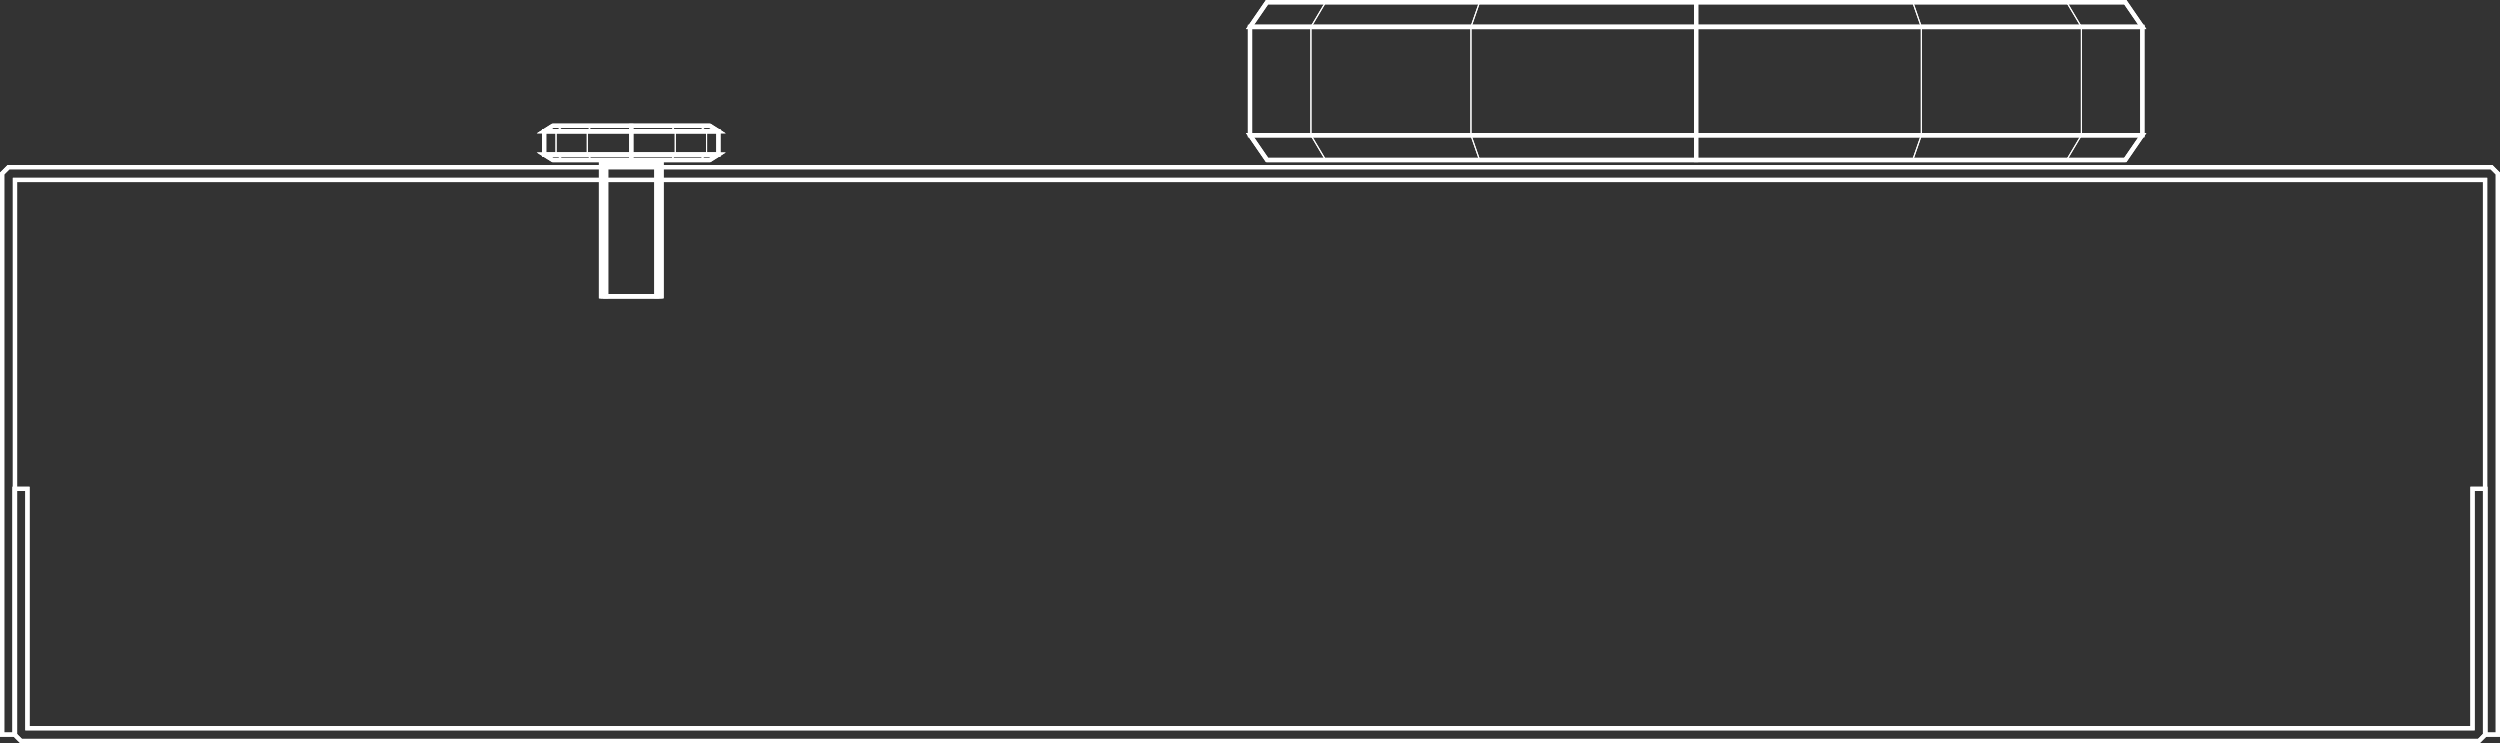 <?xml version="1.0" encoding="UTF-8"?>
<svg id="Layer_2" data-name="Layer 2" xmlns="http://www.w3.org/2000/svg" xmlns:xlink="http://www.w3.org/1999/xlink" viewBox="0 0 586.02 174.2">
  <rect x="0" y="0" width="586.02" height="174.2" fill="#333333" stroke="none"/>
  <defs>
    <style>
      .cls-1, .cls-2 {
        fill: none;
        stroke: #fff;
        stroke-miterlimit: 10;
      }

      .cls-3 {
        isolation: isolate;
      }

      .cls-4 {
        clip-path: url(#clippath-17);
      }

      .cls-5 {
        clip-path: url(#clippath-19);
      }

      .cls-6 {
        clip-path: url(#clippath-11);
      }

      .cls-7 {
        clip-path: url(#clippath-16);
      }

      .cls-8 {
        clip-path: url(#clippath-18);
      }

      .cls-9 {
        clip-path: url(#clippath-10);
      }

      .cls-10 {
        clip-path: url(#clippath-15);
      }

      .cls-11 {
        clip-path: url(#clippath-13);
      }

      .cls-12 {
        clip-path: url(#clippath-14);
      }

      .cls-13 {
        clip-path: url(#clippath-12);
      }

      .cls-14 {
        clip-path: url(#clippath-50);
      }

      .cls-15 {
        clip-path: url(#clippath-55);
      }

      .cls-16 {
        clip-path: url(#clippath-52);
      }

      .cls-17 {
        clip-path: url(#clippath-54);
      }

      .cls-18 {
        clip-path: url(#clippath-53);
      }

      .cls-19 {
        clip-path: url(#clippath-51);
      }

      .cls-20 {
        clip-path: url(#clippath-31);
      }

      .cls-21 {
        clip-path: url(#clippath-32);
      }

      .cls-22 {
        clip-path: url(#clippath-33);
      }

      .cls-23 {
        clip-path: url(#clippath-34);
      }

      .cls-24 {
        clip-path: url(#clippath-35);
      }

      .cls-25 {
        clip-path: url(#clippath-39);
      }

      .cls-26 {
        clip-path: url(#clippath-30);
      }

      .cls-27 {
        clip-path: url(#clippath-36);
      }

      .cls-28 {
        clip-path: url(#clippath-37);
      }

      .cls-29 {
        clip-path: url(#clippath-38);
      }

      .cls-30 {
        clip-path: url(#clippath-27);
      }

      .cls-31 {
        clip-path: url(#clippath-29);
      }

      .cls-32 {
        clip-path: url(#clippath-26);
      }

      .cls-33 {
        clip-path: url(#clippath-28);
      }

      .cls-34 {
        clip-path: url(#clippath-20);
      }

      .cls-35 {
        clip-path: url(#clippath-21);
      }

      .cls-36 {
        clip-path: url(#clippath-22);
      }

      .cls-37 {
        clip-path: url(#clippath-23);
      }

      .cls-38 {
        clip-path: url(#clippath-24);
      }

      .cls-39 {
        clip-path: url(#clippath-25);
      }

      .cls-40 {
        clip-path: url(#clippath-41);
      }

      .cls-41 {
        clip-path: url(#clippath-42);
      }

      .cls-42 {
        clip-path: url(#clippath-43);
      }

      .cls-43 {
        clip-path: url(#clippath-44);
      }

      .cls-44 {
        clip-path: url(#clippath-45);
      }

      .cls-45 {
        clip-path: url(#clippath-49);
      }

      .cls-46 {
        clip-path: url(#clippath-40);
      }

      .cls-47 {
        clip-path: url(#clippath-46);
      }

      .cls-48 {
        clip-path: url(#clippath-47);
      }

      .cls-49 {
        clip-path: url(#clippath-48);
      }

      .cls-50 {
        clip-path: url(#clippath-1);
      }

      .cls-51 {
        clip-path: url(#clippath-3);
      }

      .cls-52 {
        clip-path: url(#clippath-4);
      }

      .cls-53 {
        clip-path: url(#clippath-2);
      }

      .cls-54 {
        clip-path: url(#clippath-7);
      }

      .cls-55 {
        clip-path: url(#clippath-6);
      }

      .cls-56 {
        clip-path: url(#clippath-9);
      }

      .cls-57 {
        clip-path: url(#clippath-8);
      }

      .cls-58 {
        clip-path: url(#clippath-5);
      }

      .cls-2 {
        stroke-width: .25px;
      }

      .cls-59 {
        clip-path: url(#clippath);
      }
    </style>
    <clipPath id="clippath">
      <path class="cls-1" d="M397.59.5c-55.55,0-100.58,0-100.58,0,0,0,45.03,0,100.58,0,55.55,0,100.59,0,100.59,0,0,0-45.04,0-100.59,0Z"/>
    </clipPath>
    <clipPath id="clippath-1">
      <path class="cls-1" d="M397.59,37.5c-55.55,0-100.58,0-100.58,0,0,0,45.03,0,100.58,0,55.55,0,100.59,0,100.59,0,0,0-45.04,0-100.59,0Z"/>
    </clipPath>
    <clipPath id="clippath-2">
      <path class="cls-1" d="M397.59,37.5v-5.82c57.76,0,104.59,0,104.59,0l-4,5.82s-45.04,0-100.59,0Z"/>
    </clipPath>
    <clipPath id="clippath-3">
      <path class="cls-1" d="M498.18,37.5s-45.04,0-100.59,0c-55.55,0-100.58,0-100.58,0l-4-5.82s46.82,0,104.58,0,104.59,0,104.59,0c-1.2,1.75-2.8,4.07-4,5.82Z"/>
    </clipPath>
    <clipPath id="clippath-4">
      <path class="cls-1" d="M297.01,37.5l-4-5.82s46.82,0,104.58,0v5.82c-55.55,0-100.58,0-100.58,0Z"/>
    </clipPath>
    <clipPath id="clippath-5">
      <path class="cls-1" d="M397.59,31.68V6.32c57.76,0,104.59,0,104.59,0v25.36s-46.83,0-104.59,0Z"/>
    </clipPath>
    <clipPath id="clippath-6">
      <path class="cls-1" d="M502.18,31.68s-46.83,0-104.59,0-104.58,0-104.58,0V6.32s46.82,0,104.58,0,104.59,0,104.59,0v25.36Z"/>
    </clipPath>
    <clipPath id="clippath-7">
      <path class="cls-1" d="M293.01,31.68V6.32s46.82,0,104.58,0v25.36c-57.76,0-104.58,0-104.58,0Z"/>
    </clipPath>
    <clipPath id="clippath-8">
      <path class="cls-1" d="M397.59,6.32V.5c55.55,0,100.59,0,100.59,0l4,5.82s-46.83,0-104.59,0Z"/>
    </clipPath>
    <clipPath id="clippath-9">
      <path class="cls-1" d="M502.18,6.32s-46.83,0-104.59,0-104.58,0-104.58,0l4-5.82s45.03,0,100.58,0c55.55,0,100.59,0,100.59,0,1.2,1.75,2.8,4.07,4,5.82Z"/>
    </clipPath>
    <clipPath id="clippath-10">
      <path class="cls-1" d="M293.01,6.32l4-5.82s45.03,0,100.58,0v5.82c-57.76,0-104.58,0-104.58,0Z"/>
    </clipPath>
    <clipPath id="clippath-11">
      <path class="cls-1" d="M147.98,29.5c-10.18,0-18.43,0-18.43,0,0,0,8.25,0,18.43,0,10.17,0,18.42,0,18.42,0,0,0-8.25,0-18.42,0Z"/>
    </clipPath>
    <clipPath id="clippath-12">
      <path class="cls-1" d="M147.98,37.5c-10.18,0-18.43,0-18.43,0,0,0,8.25,0,18.43,0,10.17,0,18.42,0,18.42,0,0,0-8.25,0-18.42,0Z"/>
    </clipPath>
    <clipPath id="clippath-13">
      <path class="cls-1" d="M147.98,37.5v-1.26c11.28,0,20.42,0,20.42,0l-2,1.26s-8.25,0-18.42,0Z"/>
    </clipPath>
    <clipPath id="clippath-14">
      <path class="cls-1" d="M166.4,37.5s-8.25,0-18.42,0c-10.18,0-18.43,0-18.43,0l-2-1.26s9.14,0,20.43,0,20.42,0,20.42,0c-.6.38-1.4.88-2,1.26Z"/>
    </clipPath>
    <clipPath id="clippath-15">
      <path class="cls-1" d="M129.55,37.5l-2-1.26s9.14,0,20.43,0v1.26c-10.18,0-18.43,0-18.43,0Z"/>
    </clipPath>
    <clipPath id="clippath-16">
      <path class="cls-1" d="M147.98,36.24v-5.48c11.28,0,20.42,0,20.42,0v5.48s-9.14,0-20.42,0Z"/>
    </clipPath>
    <clipPath id="clippath-17">
      <path class="cls-1" d="M168.4,36.24s-9.14,0-20.42,0-20.43,0-20.43,0v-5.48s9.14,0,20.43,0,20.42,0,20.42,0c0,1.65,0,3.84,0,5.48Z"/>
    </clipPath>
    <clipPath id="clippath-18">
      <path class="cls-1" d="M127.55,36.24v-5.48s9.14,0,20.43,0v5.48c-11.29,0-20.43,0-20.43,0Z"/>
    </clipPath>
    <clipPath id="clippath-19">
      <path class="cls-1" d="M147.98,30.76v-1.26c10.17,0,18.42,0,18.42,0l2,1.26s-9.14,0-20.42,0Z"/>
    </clipPath>
    <clipPath id="clippath-20">
      <path class="cls-1" d="M168.4,30.76s-9.14,0-20.42,0-20.43,0-20.43,0l2-1.26s8.25,0,18.43,0c10.17,0,18.42,0,18.42,0,.6.38,1.4.88,2,1.26Z"/>
    </clipPath>
    <clipPath id="clippath-21">
      <path class="cls-1" d="M127.55,30.76l2-1.26s8.25,0,18.43,0v1.26c-11.29,0-20.43,0-20.43,0Z"/>
    </clipPath>
    <clipPath id="clippath-22">
      <polygon class="cls-1" points="2 39.18 584.02 39.18 585.52 40.68 585.52 172.2 582.52 172.2 582.52 42.18 3.51 42.18 3.51 172.2 .5 172.2 .5 40.68 2 39.18"/>
    </clipPath>
    <clipPath id="clippath-23">
      <polygon class="cls-1" points="2 39.18 584.02 39.18 585.52 40.68 585.52 172.2 582.52 172.2 582.52 42.18 3.51 42.18 3.51 172.2 .5 172.2 .5 40.68 2 39.18"/>
    </clipPath>
    <clipPath id="clippath-24">
      <rect class="cls-1" x=".19" y="39.93" width="2.13" height="0"/>
    </clipPath>
    <clipPath id="clippath-25">
      <rect class="cls-1" x=".5" y="40.68" width="0" height="131.52"/>
    </clipPath>
    <clipPath id="clippath-26">
      <rect class="cls-1" x=".5" y="172.2" width="3.01" height="0"/>
    </clipPath>
    <clipPath id="clippath-27">
      <rect class="cls-1" x="-61.5" y="107.19" width="130.01" height="0"/>
    </clipPath>
    <clipPath id="clippath-28">
      <rect class="cls-1" x="3.51" y="42.18" width="579.01" height="0"/>
    </clipPath>
    <clipPath id="clippath-29">
      <rect class="cls-1" x="582.52" y="42.18" width="0" height="130.01"/>
    </clipPath>
    <clipPath id="clippath-30">
      <rect class="cls-1" x="582.52" y="172.2" width="3" height="0"/>
    </clipPath>
    <clipPath id="clippath-31">
      <rect class="cls-1" x="519.76" y="106.44" width="131.52" height="0"/>
    </clipPath>
    <clipPath id="clippath-32">
      <rect class="cls-1" x="583.71" y="39.93" width="2.12" height="0"/>
    </clipPath>
    <clipPath id="clippath-33">
      <rect class="cls-1" x="2" y="39.18" width="582.02" height="0"/>
    </clipPath>
    <clipPath id="clippath-34">
      <polygon class="cls-1" points="3.43 114.59 6.43 114.59 6.43 170.7 579.58 170.7 579.58 114.59 582.57 114.59 582.57 172.2 581.07 173.7 4.93 173.7 3.43 172.2 3.43 114.59"/>
    </clipPath>
    <clipPath id="clippath-35">
      <polygon class="cls-1" points="3.43 114.59 6.43 114.59 6.43 170.7 579.58 170.7 579.58 114.59 582.57 114.59 582.57 172.2 581.07 173.7 4.93 173.7 3.43 172.2 3.43 114.59"/>
    </clipPath>
    <clipPath id="clippath-36">
      <rect class="cls-1" x="3.43" y="114.59" width="0" height="57.61"/>
    </clipPath>
    <clipPath id="clippath-37">
      <rect class="cls-1" x="4.18" y="171.89" width="0" height="2.12" transform="translate(-120.7 53.23) rotate(-44.82)"/>
    </clipPath>
    <clipPath id="clippath-38">
      <rect class="cls-1" x="4.93" y="173.7" width="576.14" height="0"/>
    </clipPath>
    <clipPath id="clippath-39">
      <rect class="cls-1" x="580.76" y="172.95" width="2.13" height="0" transform="translate(48.13 462.09) rotate(-45)"/>
    </clipPath>
    <clipPath id="clippath-40">
      <rect class="cls-1" x="553.77" y="143.39" width="57.61" height="0"/>
    </clipPath>
    <clipPath id="clippath-41">
      <rect class="cls-1" x="579.58" y="114.59" width="3" height="0"/>
    </clipPath>
    <clipPath id="clippath-42">
      <rect class="cls-1" x="579.58" y="114.59" width="0" height="56.12"/>
    </clipPath>
    <clipPath id="clippath-43">
      <rect class="cls-1" x="6.43" y="170.7" width="573.15" height="0"/>
    </clipPath>
    <clipPath id="clippath-44">
      <rect class="cls-1" x="-21.63" y="142.65" width="56.12" height="0"/>
    </clipPath>
    <clipPath id="clippath-45">
      <rect class="cls-1" x="3.43" y="114.59" width="3" height="0"/>
    </clipPath>
    <clipPath id="clippath-46">
      <path class="cls-1" d="M155.07,38.43h-13.98s-.2,0-.2,0h13.98s.2,0,.2,0ZM141.89,38.43h.19s11.98,0,11.98,0h-.19s-11.98,0-11.98,0"/>
    </clipPath>
    <clipPath id="clippath-47">
      <path class="cls-1" d="M155.07,69.43h-13.98s-.2,0-.2,0h13.98s.2,0,.2,0ZM141.89,69.43h.19s11.98,0,11.98,0h-.19s-11.98,0-11.98,0"/>
    </clipPath>
    <clipPath id="clippath-48">
      <rect class="cls-1" x="154.86" y="38.43" width=".2" height="31"/>
    </clipPath>
    <clipPath id="clippath-49">
      <rect class="cls-1" x="140.89" y="38.43" width="13.98" height="31"/>
    </clipPath>
    <clipPath id="clippath-50">
      <rect class="cls-1" x="140.89" y="38.43" width=".2" height="31"/>
    </clipPath>
    <clipPath id="clippath-51">
      <rect class="cls-1" x="141.09" y="38.43" width="13.98" height="31"/>
    </clipPath>
    <clipPath id="clippath-52">
      <rect class="cls-1" x="141.89" y="38.43" width="11.98" height="31"/>
    </clipPath>
    <clipPath id="clippath-53">
      <rect class="cls-1" x="153.87" y="38.43" width=".19" height="31"/>
    </clipPath>
    <clipPath id="clippath-54">
      <rect class="cls-1" x="142.08" y="38.43" width="11.98" height="31"/>
    </clipPath>
    <clipPath id="clippath-55">
      <rect class="cls-1" x="141.89" y="38.43" width=".19" height="31"/>
    </clipPath>
  </defs>
  <g id="Layer_1-2" data-name="Layer 1">
    <g class="cls-3">
      <g class="cls-3">
        <g class="cls-59">
          <path class="cls-2" d="M397.59.5c-55.55,0-100.58,0-100.58,0,0,0,45.03,0,100.58,0,55.55,0,100.59,0,100.59,0,0,0-45.04,0-100.59,0Z"/>
        </g>
        <path class="cls-1" d="M397.59.5c-55.55,0-100.58,0-100.58,0,0,0,45.03,0,100.58,0,55.55,0,100.59,0,100.59,0,0,0-45.04,0-100.59,0Z"/>
      </g>
      <g class="cls-3">
        <g class="cls-50">
          <path class="cls-2" d="M397.59,37.5c-55.55,0-100.58,0-100.58,0,0,0,45.03,0,100.58,0,55.55,0,100.59,0,100.59,0,0,0-45.04,0-100.59,0Z"/>
        </g>
        <path class="cls-1" d="M397.59,37.5c-55.55,0-100.58,0-100.58,0,0,0,45.03,0,100.58,0,55.55,0,100.59,0,100.59,0,0,0-45.04,0-100.59,0Z"/>
      </g>
      <g class="cls-3">
        <g class="cls-53">
          <g class="cls-3">
            <path class="cls-2" d="M397.59,37.5v-5.82c57.76,0,104.59,0,104.59,0l-4,5.82s-45.04,0-100.59,0Z"/>
            <line class="cls-2" x1="448.36" y1="37.5" x2="450.38" y2="31.68"/>
            <line class="cls-2" x1="484.44" y1="37.5" x2="487.9" y2="31.68"/>
          </g>
          <path class="cls-2" d="M397.59,37.5v-5.82c57.76,0,104.59,0,104.59,0l-4,5.82s-45.04,0-100.59,0Z"/>
        </g>
        <path class="cls-1" d="M397.59,37.5v-5.82c57.76,0,104.59,0,104.59,0l-4,5.82s-45.04,0-100.59,0Z"/>
      </g>
      <g class="cls-3">
        <g class="cls-51">
          <g class="cls-3">
            <g>
              <path class="cls-2" d="M498.18,37.5l4-5.82s-46.83,0-104.59,0v5.82c55.55,0,100.59,0,100.59,0Z"/>
              <line class="cls-2" x1="484.44" y1="37.5" x2="487.9" y2="31.68"/>
              <line class="cls-2" x1="448.36" y1="37.5" x2="450.38" y2="31.68"/>
            </g>
            <g>
              <path class="cls-2" d="M397.59,37.5v-5.82c-57.76,0-104.58,0-104.58,0l4,5.82s45.03,0,100.58,0Z"/>
              <line class="cls-2" x1="346.82" y1="37.5" x2="344.8" y2="31.68"/>
              <line class="cls-2" x1="310.74" y1="37.5" x2="307.29" y2="31.68"/>
            </g>
          </g>
          <path class="cls-2" d="M498.18,37.5s-45.04,0-100.59,0c-55.55,0-100.58,0-100.58,0l-4-5.82s46.82,0,104.58,0,104.59,0,104.59,0c-1.2,1.75-2.8,4.07-4,5.82Z"/>
        </g>
        <path class="cls-1" d="M498.18,37.5s-45.04,0-100.59,0c-55.55,0-100.58,0-100.58,0l-4-5.82s46.82,0,104.58,0,104.59,0,104.59,0c-1.2,1.75-2.8,4.07-4,5.82Z"/>
      </g>
      <g class="cls-3">
        <g class="cls-52">
          <g class="cls-3">
            <path class="cls-2" d="M297.01,37.5l-4-5.82s46.82,0,104.58,0v5.82c-55.55,0-100.58,0-100.58,0Z"/>
            <line class="cls-2" x1="310.74" y1="37.5" x2="307.29" y2="31.68"/>
            <line class="cls-2" x1="346.82" y1="37.5" x2="344.8" y2="31.68"/>
          </g>
          <path class="cls-2" d="M297.01,37.5l-4-5.82s46.82,0,104.58,0v5.82c-55.55,0-100.58,0-100.58,0Z"/>
        </g>
        <path class="cls-1" d="M297.01,37.5l-4-5.82s46.82,0,104.58,0v5.82c-55.55,0-100.58,0-100.58,0Z"/>
      </g>
      <g class="cls-3">
        <g class="cls-58">
          <g class="cls-3">
            <path class="cls-2" d="M397.59,31.68V6.32c57.76,0,104.59,0,104.59,0v25.36s-46.83,0-104.59,0Z"/>
            <line class="cls-2" x1="450.38" y1="31.68" x2="450.38" y2="6.32"/>
            <line class="cls-2" x1="487.9" y1="31.68" x2="487.9" y2="6.32"/>
          </g>
          <path class="cls-2" d="M397.59,31.68V6.32c57.76,0,104.59,0,104.59,0v25.36s-46.83,0-104.59,0Z"/>
        </g>
        <path class="cls-1" d="M397.59,31.68V6.32c57.76,0,104.59,0,104.59,0v25.36s-46.83,0-104.59,0Z"/>
      </g>
      <g class="cls-3">
        <g class="cls-55">
          <g class="cls-3">
            <g>
              <path class="cls-2" d="M502.18,31.68V6.32s-46.83,0-104.59,0v25.36c57.76,0,104.59,0,104.59,0Z"/>
              <line class="cls-2" x1="487.9" y1="31.68" x2="487.9" y2="6.32"/>
              <line class="cls-2" x1="450.38" y1="31.68" x2="450.38" y2="6.32"/>
            </g>
            <g>
              <path class="cls-2" d="M397.59,31.68V6.32c-57.76,0-104.58,0-104.58,0v25.36s46.82,0,104.58,0Z"/>
              <line class="cls-2" x1="344.8" y1="31.68" x2="344.8" y2="6.32"/>
              <line class="cls-2" x1="307.29" y1="31.68" x2="307.29" y2="6.32"/>
            </g>
          </g>
          <path class="cls-2" d="M502.18,31.68s-46.83,0-104.59,0-104.58,0-104.58,0V6.32s46.82,0,104.58,0,104.59,0,104.59,0v25.36Z"/>
        </g>
        <path class="cls-1" d="M502.18,31.68s-46.83,0-104.59,0-104.58,0-104.58,0V6.32s46.82,0,104.58,0,104.59,0,104.59,0v25.36Z"/>
      </g>
      <g class="cls-3">
        <g class="cls-54">
          <g class="cls-3">
            <path class="cls-2" d="M293.01,31.68V6.32s46.82,0,104.58,0v25.36c-57.76,0-104.58,0-104.58,0Z"/>
            <line class="cls-2" x1="307.29" y1="31.68" x2="307.29" y2="6.32"/>
            <line class="cls-2" x1="344.8" y1="31.68" x2="344.8" y2="6.32"/>
          </g>
          <path class="cls-2" d="M293.01,31.68V6.32s46.82,0,104.58,0v25.36c-57.76,0-104.58,0-104.58,0Z"/>
        </g>
        <path class="cls-1" d="M293.01,31.68V6.32s46.82,0,104.58,0v25.36c-57.76,0-104.58,0-104.58,0Z"/>
      </g>
      <g class="cls-3">
        <g class="cls-57">
          <g class="cls-3">
            <path class="cls-2" d="M397.59,6.32V.5c55.55,0,100.59,0,100.59,0l4,5.82s-46.83,0-104.59,0Z"/>
            <line class="cls-2" x1="450.38" y1="6.32" x2="448.36" y2=".5"/>
            <line class="cls-2" x1="487.9" y1="6.32" x2="484.44" y2=".5"/>
          </g>
          <path class="cls-2" d="M397.59,6.32V.5c55.55,0,100.59,0,100.59,0l4,5.82s-46.83,0-104.59,0Z"/>
        </g>
        <path class="cls-1" d="M397.59,6.32V.5c55.55,0,100.59,0,100.59,0l4,5.82s-46.83,0-104.59,0Z"/>
      </g>
      <g class="cls-3">
        <g class="cls-56">
          <g class="cls-3">
            <g>
              <path class="cls-2" d="M502.18,6.32l-4-5.82s-45.04,0-100.59,0v5.82c57.76,0,104.59,0,104.59,0Z"/>
              <line class="cls-2" x1="487.9" y1="6.32" x2="484.44" y2=".5"/>
              <line class="cls-2" x1="450.38" y1="6.32" x2="448.36" y2=".5"/>
            </g>
            <g>
              <path class="cls-2" d="M397.59,6.32V.5c-55.55,0-100.58,0-100.58,0l-4,5.82s46.82,0,104.58,0Z"/>
              <line class="cls-2" x1="344.8" y1="6.32" x2="346.82" y2=".5"/>
              <line class="cls-2" x1="307.29" y1="6.32" x2="310.74" y2=".5"/>
            </g>
          </g>
          <path class="cls-2" d="M502.18,6.32s-46.83,0-104.59,0-104.58,0-104.58,0l4-5.82s45.03,0,100.58,0c55.55,0,100.59,0,100.59,0,1.2,1.75,2.8,4.07,4,5.82Z"/>
        </g>
        <path class="cls-1" d="M502.18,6.32s-46.83,0-104.59,0-104.58,0-104.58,0l4-5.82s45.03,0,100.58,0c55.55,0,100.59,0,100.59,0,1.2,1.75,2.8,4.07,4,5.82Z"/>
      </g>
      <g class="cls-3">
        <g class="cls-9">
          <g class="cls-3">
            <path class="cls-2" d="M293.01,6.32l4-5.82s45.03,0,100.58,0v5.82c-57.76,0-104.58,0-104.58,0Z"/>
            <line class="cls-2" x1="307.29" y1="6.32" x2="310.74" y2=".5"/>
            <line class="cls-2" x1="344.8" y1="6.32" x2="346.82" y2=".5"/>
          </g>
          <path class="cls-2" d="M293.01,6.32l4-5.82s45.03,0,100.58,0v5.82c-57.76,0-104.58,0-104.58,0Z"/>
        </g>
        <path class="cls-1" d="M293.01,6.32l4-5.82s45.03,0,100.58,0v5.82c-57.76,0-104.58,0-104.58,0Z"/>
      </g>
    </g>
    <g class="cls-3">
      <g class="cls-3">
        <g class="cls-6">
          <path class="cls-2" d="M147.98,29.5c-10.18,0-18.43,0-18.43,0,0,0,8.25,0,18.43,0,10.17,0,18.42,0,18.42,0,0,0-8.25,0-18.42,0Z"/>
        </g>
        <path class="cls-1" d="M147.98,29.5c-10.18,0-18.43,0-18.43,0,0,0,8.25,0,18.43,0,10.17,0,18.42,0,18.42,0,0,0-8.25,0-18.42,0Z"/>
      </g>
      <g class="cls-3">
        <g class="cls-13">
          <path class="cls-2" d="M147.98,37.5c-10.18,0-18.43,0-18.43,0,0,0,8.25,0,18.43,0,10.17,0,18.42,0,18.42,0,0,0-8.25,0-18.42,0Z"/>
        </g>
        <path class="cls-1" d="M147.98,37.5c-10.18,0-18.43,0-18.43,0,0,0,8.25,0,18.43,0,10.17,0,18.42,0,18.42,0,0,0-8.25,0-18.42,0Z"/>
      </g>
      <g class="cls-3">
        <g class="cls-11">
          <g class="cls-3">
            <path class="cls-2" d="M147.98,37.5v-1.26c11.28,0,20.42,0,20.42,0l-2,1.26s-8.25,0-18.42,0Z"/>
            <line class="cls-2" x1="157.28" y1="37.5" x2="158.29" y2="36.24"/>
            <line class="cls-2" x1="163.89" y1="37.5" x2="165.62" y2="36.24"/>
          </g>
          <path class="cls-2" d="M147.98,37.5v-1.26c11.28,0,20.42,0,20.42,0l-2,1.26s-8.25,0-18.42,0Z"/>
        </g>
        <path class="cls-1" d="M147.98,37.5v-1.26c11.28,0,20.42,0,20.42,0l-2,1.26s-8.25,0-18.42,0Z"/>
      </g>
      <g class="cls-3">
        <g class="cls-12">
          <g class="cls-3">
            <g>
              <path class="cls-2" d="M166.4,37.5l2-1.26s-9.14,0-20.42,0v1.26c10.17,0,18.42,0,18.42,0Z"/>
              <line class="cls-2" x1="163.89" y1="37.5" x2="165.62" y2="36.24"/>
              <line class="cls-2" x1="157.28" y1="37.5" x2="158.29" y2="36.24"/>
            </g>
            <g>
              <path class="cls-2" d="M147.98,37.5v-1.26c-11.29,0-20.43,0-20.43,0l2,1.26s8.25,0,18.43,0Z"/>
              <line class="cls-2" x1="138.68" y1="37.5" x2="137.67" y2="36.24"/>
              <line class="cls-2" x1="132.07" y1="37.5" x2="130.34" y2="36.24"/>
            </g>
          </g>
          <path class="cls-2" d="M166.4,37.5s-8.25,0-18.42,0c-10.18,0-18.43,0-18.43,0l-2-1.26s9.14,0,20.43,0,20.42,0,20.42,0c-.6.38-1.4.88-2,1.26Z"/>
        </g>
        <path class="cls-1" d="M166.4,37.5s-8.25,0-18.42,0c-10.18,0-18.43,0-18.43,0l-2-1.26s9.14,0,20.43,0,20.42,0,20.42,0c-.6.38-1.4.88-2,1.26Z"/>
      </g>
      <g class="cls-3">
        <g class="cls-10">
          <g class="cls-3">
            <path class="cls-2" d="M129.55,37.5l-2-1.26s9.14,0,20.43,0v1.26c-10.18,0-18.43,0-18.43,0Z"/>
            <line class="cls-2" x1="132.07" y1="37.5" x2="130.34" y2="36.24"/>
            <line class="cls-2" x1="138.68" y1="37.5" x2="137.67" y2="36.24"/>
          </g>
          <path class="cls-2" d="M129.55,37.5l-2-1.26s9.14,0,20.43,0v1.26c-10.18,0-18.43,0-18.43,0Z"/>
        </g>
        <path class="cls-1" d="M129.55,37.5l-2-1.26s9.14,0,20.43,0v1.26c-10.18,0-18.43,0-18.43,0Z"/>
      </g>
      <g class="cls-3">
        <g class="cls-7">
          <g class="cls-3">
            <path class="cls-2" d="M147.98,36.24v-5.48c11.28,0,20.42,0,20.42,0v5.48s-9.14,0-20.42,0Z"/>
            <line class="cls-2" x1="158.29" y1="36.24" x2="158.29" y2="30.76"/>
            <line class="cls-2" x1="165.62" y1="36.24" x2="165.62" y2="30.76"/>
          </g>
          <path class="cls-2" d="M147.98,36.24v-5.48c11.28,0,20.42,0,20.42,0v5.48s-9.14,0-20.42,0Z"/>
        </g>
        <path class="cls-1" d="M147.98,36.24v-5.48c11.28,0,20.42,0,20.42,0v5.48s-9.14,0-20.42,0Z"/>
      </g>
      <g class="cls-3">
        <g class="cls-4">
          <g class="cls-3">
            <g>
              <path class="cls-2" d="M168.4,36.24v-5.48s-9.14,0-20.42,0v5.48c11.28,0,20.42,0,20.42,0Z"/>
              <line class="cls-2" x1="165.62" y1="36.24" x2="165.62" y2="30.76"/>
              <line class="cls-2" x1="158.29" y1="36.24" x2="158.29" y2="30.76"/>
            </g>
            <g>
              <path class="cls-2" d="M147.98,36.24v-5.48c-11.29,0-20.43,0-20.43,0v5.48s9.14,0,20.43,0Z"/>
              <line class="cls-2" x1="137.67" y1="36.24" x2="137.67" y2="30.76"/>
              <line class="cls-2" x1="130.34" y1="36.24" x2="130.34" y2="30.76"/>
            </g>
          </g>
          <path class="cls-2" d="M168.4,36.24s-9.14,0-20.42,0-20.43,0-20.43,0v-5.48s9.14,0,20.43,0,20.42,0,20.42,0c0,1.65,0,3.84,0,5.48Z"/>
        </g>
        <path class="cls-1" d="M168.4,36.24s-9.14,0-20.42,0-20.43,0-20.43,0v-5.48s9.14,0,20.43,0,20.42,0,20.42,0c0,1.65,0,3.84,0,5.48Z"/>
      </g>
      <g class="cls-3">
        <g class="cls-8">
          <g class="cls-3">
            <path class="cls-2" d="M127.55,36.24v-5.48s9.14,0,20.43,0v5.48c-11.29,0-20.43,0-20.43,0Z"/>
            <line class="cls-2" x1="130.34" y1="36.24" x2="130.34" y2="30.76"/>
            <line class="cls-2" x1="137.67" y1="36.24" x2="137.67" y2="30.76"/>
          </g>
          <path class="cls-2" d="M127.55,36.24v-5.48s9.14,0,20.43,0v5.48c-11.29,0-20.43,0-20.43,0Z"/>
        </g>
        <path class="cls-1" d="M127.55,36.24v-5.48s9.14,0,20.43,0v5.48c-11.29,0-20.43,0-20.43,0Z"/>
      </g>
      <g class="cls-3">
        <g class="cls-5">
          <g class="cls-3">
            <path class="cls-2" d="M147.98,30.76v-1.26c10.17,0,18.42,0,18.42,0l2,1.26s-9.14,0-20.42,0Z"/>
            <line class="cls-2" x1="158.29" y1="30.76" x2="157.28" y2="29.5"/>
            <line class="cls-2" x1="165.62" y1="30.76" x2="163.89" y2="29.5"/>
          </g>
          <path class="cls-2" d="M147.98,30.76v-1.26c10.17,0,18.42,0,18.42,0l2,1.26s-9.14,0-20.42,0Z"/>
        </g>
        <path class="cls-1" d="M147.98,30.76v-1.26c10.17,0,18.42,0,18.42,0l2,1.26s-9.14,0-20.42,0Z"/>
      </g>
      <g class="cls-3">
        <g class="cls-34">
          <g class="cls-3">
            <g>
              <path class="cls-2" d="M168.4,30.76l-2-1.26s-8.25,0-18.42,0v1.26c11.28,0,20.42,0,20.42,0Z"/>
              <line class="cls-2" x1="165.62" y1="30.76" x2="163.89" y2="29.5"/>
              <line class="cls-2" x1="158.29" y1="30.76" x2="157.28" y2="29.5"/>
            </g>
            <g>
              <path class="cls-2" d="M147.98,30.76v-1.26c-10.18,0-18.43,0-18.43,0l-2,1.26s9.14,0,20.43,0Z"/>
              <line class="cls-2" x1="137.67" y1="30.76" x2="138.68" y2="29.5"/>
              <line class="cls-2" x1="130.34" y1="30.76" x2="132.07" y2="29.5"/>
            </g>
          </g>
          <path class="cls-2" d="M168.4,30.76s-9.14,0-20.42,0-20.43,0-20.43,0l2-1.26s8.25,0,18.43,0c10.17,0,18.42,0,18.42,0,.6.38,1.4.88,2,1.26Z"/>
        </g>
        <path class="cls-1" d="M168.4,30.76s-9.14,0-20.42,0-20.43,0-20.43,0l2-1.26s8.25,0,18.43,0c10.17,0,18.42,0,18.42,0,.6.38,1.4.88,2,1.26Z"/>
      </g>
      <g class="cls-3">
        <g class="cls-35">
          <g class="cls-3">
            <path class="cls-2" d="M127.55,30.76l2-1.26s8.25,0,18.43,0v1.26c-11.29,0-20.43,0-20.43,0Z"/>
            <line class="cls-2" x1="130.34" y1="30.76" x2="132.07" y2="29.5"/>
            <line class="cls-2" x1="137.67" y1="30.76" x2="138.68" y2="29.5"/>
          </g>
          <path class="cls-2" d="M127.55,30.76l2-1.26s8.25,0,18.43,0v1.26c-11.29,0-20.43,0-20.43,0Z"/>
        </g>
        <path class="cls-1" d="M127.55,30.76l2-1.26s8.25,0,18.43,0v1.26c-11.29,0-20.43,0-20.43,0Z"/>
      </g>
    </g>
    <g class="cls-3">
      <g class="cls-3">
        <g class="cls-36">
          <polygon class="cls-2" points="2 39.18 584.02 39.18 585.52 40.68 585.52 172.2 582.52 172.2 582.52 42.18 3.51 42.18 3.51 172.2 .5 172.2 .5 40.68 2 39.18"/>
        </g>
        <polygon class="cls-1" points="2 39.18 584.02 39.18 585.52 40.68 585.52 172.2 582.52 172.2 582.52 42.18 3.51 42.18 3.51 172.2 .5 172.2 .5 40.68 2 39.18"/>
      </g>
      <g class="cls-3">
        <g class="cls-37">
          <polygon class="cls-2" points="2 39.18 584.02 39.18 585.52 40.68 585.52 172.2 582.52 172.2 582.52 42.18 3.51 42.18 3.51 172.2 .5 172.2 .5 40.68 2 39.18"/>
        </g>
        <polygon class="cls-1" points="2 39.18 584.02 39.18 585.52 40.68 585.52 172.2 582.52 172.2 582.52 42.18 3.51 42.18 3.51 172.2 .5 172.2 .5 40.68 2 39.18"/>
      </g>
      <g class="cls-3">
        <g class="cls-38">
          <rect class="cls-2" x=".19" y="39.93" width="2.13" height="0"/>
        </g>
        <rect class="cls-1" x=".19" y="39.93" width="2.13" height="0"/>
      </g>
      <g class="cls-3">
        <g class="cls-39">
          <rect class="cls-2" x=".5" y="40.68" width="0" height="131.52"/>
        </g>
        <rect class="cls-1" x=".5" y="40.68" width="0" height="131.52"/>
      </g>
      <g class="cls-3">
        <g class="cls-32">
          <rect class="cls-2" x=".5" y="172.2" width="3.01" height="0"/>
        </g>
        <rect class="cls-1" x=".5" y="172.2" width="3.01" height="0"/>
      </g>
      <g class="cls-3">
        <g class="cls-30">
          <rect class="cls-2" x="-61.5" y="107.19" width="130.01" height="0"/>
        </g>
        <rect class="cls-1" x="-61.5" y="107.19" width="130.01" height="0"/>
      </g>
      <g class="cls-3">
        <g class="cls-33">
          <rect class="cls-2" x="3.51" y="42.18" width="579.01" height="0"/>
        </g>
        <rect class="cls-1" x="3.51" y="42.18" width="579.01" height="0"/>
      </g>
      <g class="cls-3">
        <g class="cls-31">
          <rect class="cls-2" x="582.52" y="42.18" width="0" height="130.01"/>
        </g>
        <rect class="cls-1" x="582.52" y="42.18" width="0" height="130.01"/>
      </g>
      <g class="cls-3">
        <g class="cls-26">
          <rect class="cls-2" x="582.52" y="172.2" width="3" height="0"/>
        </g>
        <rect class="cls-1" x="582.52" y="172.2" width="3" height="0"/>
      </g>
      <g class="cls-3">
        <g class="cls-20">
          <rect class="cls-2" x="519.76" y="106.44" width="131.52" height="0"/>
        </g>
        <rect class="cls-1" x="519.76" y="106.44" width="131.52" height="0"/>
      </g>
      <g class="cls-3">
        <g class="cls-21">
          <rect class="cls-2" x="583.71" y="39.93" width="2.12" height="0"/>
        </g>
        <rect class="cls-1" x="583.71" y="39.93" width="2.12" height="0"/>
      </g>
      <g class="cls-3">
        <g class="cls-22">
          <rect class="cls-2" x="2" y="39.18" width="582.02" height="0"/>
        </g>
        <rect class="cls-1" x="2" y="39.18" width="582.02" height="0"/>
      </g>
    </g>
    <g class="cls-3">
      <g class="cls-3">
        <g class="cls-23">
          <polygon class="cls-2" points="3.43 114.59 6.43 114.59 6.43 170.7 579.58 170.7 579.58 114.59 582.57 114.59 582.57 172.2 581.07 173.7 4.93 173.7 3.43 172.2 3.43 114.59"/>
        </g>
        <polygon class="cls-1" points="3.43 114.59 6.43 114.59 6.43 170.7 579.58 170.7 579.58 114.59 582.57 114.59 582.57 172.2 581.07 173.7 4.93 173.7 3.43 172.2 3.43 114.59"/>
      </g>
      <g class="cls-3">
        <g class="cls-24">
          <polygon class="cls-2" points="3.43 114.59 6.43 114.59 6.43 170.7 579.58 170.7 579.58 114.59 582.57 114.59 582.57 172.2 581.07 173.7 4.93 173.7 3.43 172.2 3.43 114.59"/>
        </g>
        <polygon class="cls-1" points="3.43 114.59 6.43 114.59 6.43 170.7 579.58 170.7 579.58 114.59 582.57 114.59 582.57 172.2 581.07 173.7 4.93 173.7 3.43 172.2 3.43 114.59"/>
      </g>
      <g class="cls-3">
        <g class="cls-27">
          <rect class="cls-2" x="3.43" y="114.59" width="0" height="57.61"/>
        </g>
        <rect class="cls-1" x="3.43" y="114.59" width="0" height="57.61"/>
      </g>
      <g class="cls-3">
        <g class="cls-28">
          <rect class="cls-2" x="4.18" y="171.89" width="0" height="2.12" transform="translate(-120.7 53.23) rotate(-44.82)"/>
        </g>
        <rect class="cls-1" x="4.18" y="171.89" width="0" height="2.12" transform="translate(-120.7 53.23) rotate(-44.82)"/>
      </g>
      <g class="cls-3">
        <g class="cls-29">
          <rect class="cls-2" x="4.93" y="173.7" width="576.14" height="0"/>
        </g>
        <rect class="cls-1" x="4.93" y="173.7" width="576.14" height="0"/>
      </g>
      <g class="cls-3">
        <g class="cls-25">
          <rect class="cls-2" x="580.76" y="172.95" width="2.13" height="0" transform="translate(48.13 462.09) rotate(-45)"/>
        </g>
        <rect class="cls-1" x="580.76" y="172.95" width="2.13" height="0" transform="translate(48.13 462.09) rotate(-45)"/>
      </g>
      <g class="cls-3">
        <g class="cls-46">
          <rect class="cls-2" x="553.77" y="143.39" width="57.61" height="0"/>
        </g>
        <rect class="cls-1" x="553.77" y="143.39" width="57.61" height="0"/>
      </g>
      <g class="cls-3">
        <g class="cls-40">
          <rect class="cls-2" x="579.58" y="114.59" width="3" height="0"/>
        </g>
        <rect class="cls-1" x="579.58" y="114.59" width="3" height="0"/>
      </g>
      <g class="cls-3">
        <g class="cls-41">
          <rect class="cls-2" x="579.58" y="114.59" width="0" height="56.12"/>
        </g>
        <rect class="cls-1" x="579.58" y="114.59" width="0" height="56.12"/>
      </g>
      <g class="cls-3">
        <g class="cls-42">
          <rect class="cls-2" x="6.43" y="170.7" width="573.15" height="0"/>
        </g>
        <rect class="cls-1" x="6.43" y="170.7" width="573.15" height="0"/>
      </g>
      <g class="cls-3">
        <g class="cls-43">
          <rect class="cls-2" x="-21.63" y="142.65" width="56.12" height="0"/>
        </g>
        <rect class="cls-1" x="-21.63" y="142.65" width="56.12" height="0"/>
      </g>
      <g class="cls-3">
        <g class="cls-44">
          <rect class="cls-2" x="3.43" y="114.59" width="3" height="0"/>
        </g>
        <rect class="cls-1" x="3.43" y="114.59" width="3" height="0"/>
      </g>
    </g>
    <g class="cls-3">
      <g class="cls-3">
        <g class="cls-47">
          <path class="cls-2" d="M155.07,38.43h-13.98s-.2,0-.2,0h13.98s.2,0,.2,0ZM141.89,38.43h.19s11.98,0,11.98,0h-.19s-11.98,0-11.98,0"/>
        </g>
        <path class="cls-1" d="M155.07,38.43h-13.98s-.2,0-.2,0h13.98s.2,0,.2,0ZM141.89,38.43h.19s11.98,0,11.98,0h-.19s-11.98,0-11.98,0"/>
      </g>
      <g class="cls-3">
        <g class="cls-48">
          <path class="cls-2" d="M155.07,69.43h-13.98s-.2,0-.2,0h13.98s.2,0,.2,0ZM141.89,69.43h.19s11.98,0,11.98,0h-.19s-11.98,0-11.98,0"/>
        </g>
        <path class="cls-1" d="M155.07,69.43h-13.98s-.2,0-.2,0h13.98s.2,0,.2,0ZM141.89,69.43h.19s11.98,0,11.98,0h-.19s-11.98,0-11.98,0"/>
      </g>
      <g class="cls-3">
        <g class="cls-49">
          <rect class="cls-2" x="154.86" y="38.43" width=".2" height="31"/>
        </g>
        <rect class="cls-1" x="154.86" y="38.43" width=".2" height="31"/>
      </g>
      <g class="cls-3">
        <g class="cls-45">
          <rect class="cls-2" x="140.89" y="38.43" width="13.98" height="31"/>
        </g>
        <rect class="cls-1" x="140.89" y="38.43" width="13.98" height="31"/>
      </g>
      <g class="cls-3">
        <g class="cls-14">
          <rect class="cls-2" x="140.89" y="38.43" width=".2" height="31"/>
        </g>
        <rect class="cls-1" x="140.89" y="38.43" width=".2" height="31"/>
      </g>
      <g class="cls-3">
        <g class="cls-19">
          <rect class="cls-2" x="141.09" y="38.43" width="13.98" height="31"/>
        </g>
        <rect class="cls-1" x="141.09" y="38.43" width="13.98" height="31"/>
      </g>
      <g class="cls-3">
        <g class="cls-16">
          <rect class="cls-2" x="141.89" y="38.43" width="11.98" height="31"/>
        </g>
        <rect class="cls-1" x="141.89" y="38.43" width="11.98" height="31"/>
      </g>
      <g class="cls-3">
        <g class="cls-18">
          <rect class="cls-2" x="153.87" y="38.43" width=".19" height="31"/>
        </g>
        <rect class="cls-1" x="153.87" y="38.43" width=".19" height="31"/>
      </g>
      <g class="cls-3">
        <g class="cls-17">
          <rect class="cls-2" x="142.08" y="38.43" width="11.98" height="31"/>
        </g>
        <rect class="cls-1" x="142.08" y="38.43" width="11.98" height="31"/>
      </g>
      <g class="cls-3">
        <g class="cls-15">
          <rect class="cls-2" x="141.89" y="38.43" width=".19" height="31"/>
        </g>
        <rect class="cls-1" x="141.89" y="38.43" width=".19" height="31"/>
      </g>
    </g>
  </g>
</svg>